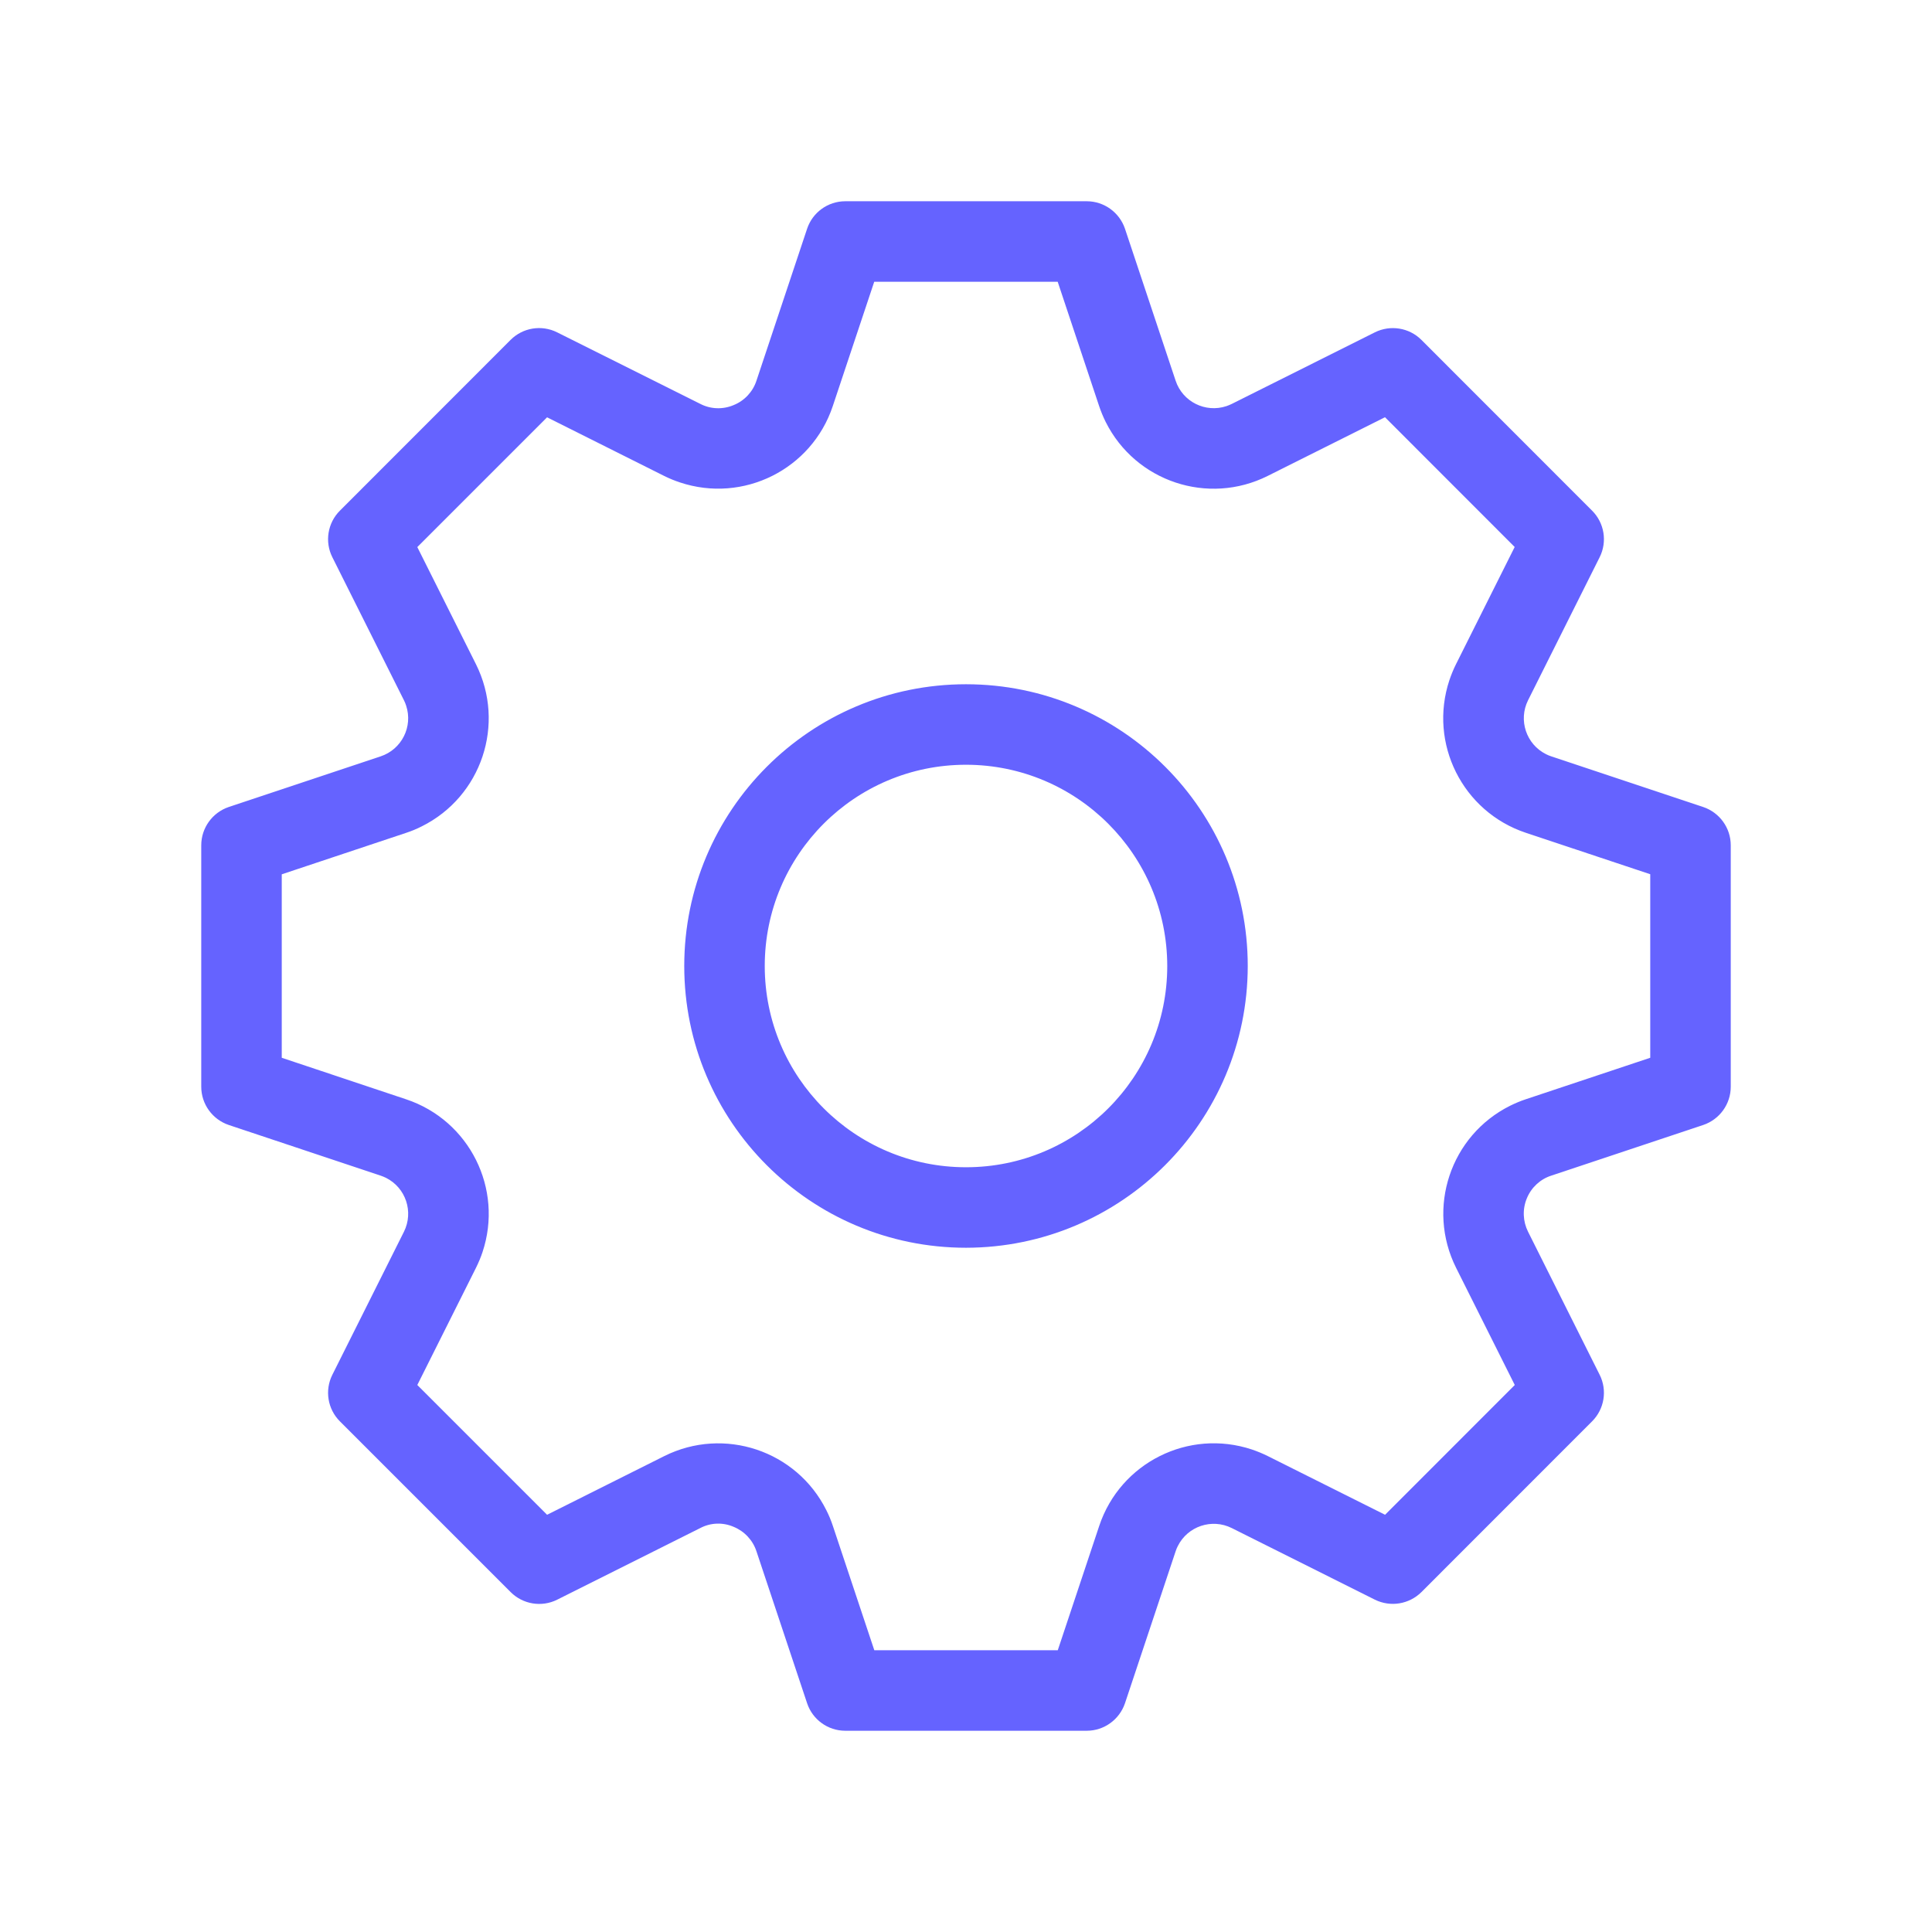 <svg xmlns="http://www.w3.org/2000/svg" enable-background="new 0 0 24 24" viewBox="0 0 24 24"><path fill="#6563ff" d="M12,8.5c-1.933,0-3.5,1.567-3.5,3.5s1.567,3.5,3.5,3.5c1.932-0.002,3.498-1.568,3.5-3.5C15.5,10.067,13.933,8.5,12,8.5z M12,14.5c-1.381,0-2.5-1.119-2.5-2.5s1.119-2.5,2.5-2.5c1.38,0.001,2.499,1.12,2.5,2.5C14.5,13.381,13.381,14.5,12,14.5z M21.158,10.025l-1.887-0.629c-0.022-0.007-0.044-0.016-0.065-0.027c-0.247-0.123-0.347-0.423-0.224-0.67l0.89-1.778c0.096-0.193,0.058-0.425-0.094-0.577l-2.121-2.122c-0.152-0.152-0.385-0.189-0.577-0.094l-1.779,0.89c-0.021,0.01-0.043,0.019-0.065,0.027c-0.262,0.087-0.545-0.054-0.632-0.316l-0.629-1.887C13.906,2.638,13.715,2.5,13.5,2.5h-3c-0.215-0-0.406,0.138-0.474,0.342L9.397,4.729C9.352,4.867,9.248,4.978,9.114,5.032c-0.134,0.057-0.286,0.052-0.415-0.015L6.92,4.128c-0.193-0.096-0.425-0.058-0.577,0.094L4.222,6.344c-0.152,0.152-0.19,0.385-0.094,0.577l0.89,1.778c0.011,0.021,0.02,0.044,0.027,0.066c0.087,0.262-0.055,0.544-0.317,0.631l-1.887,0.629C2.638,10.094,2.5,10.285,2.5,10.5v3c0,0.215,0.138,0.406,0.342,0.475l1.886,0.629c0.022,0.007,0.044,0.017,0.066,0.027c0.247,0.123,0.347,0.423,0.224,0.67l-0.89,1.778c-0.096,0.193-0.058,0.425,0.094,0.577l2.122,2.122c0.152,0.152,0.385,0.19,0.577,0.094l1.778-0.89c0.129-0.068,0.282-0.073,0.415-0.015c0.134,0.055,0.238,0.166,0.283,0.304l0.629,1.887C10.094,21.362,10.285,21.5,10.5,21.5h3c0.215-0,0.406-0.138,0.475-0.342l0.629-1.887c0.007-0.022,0.016-0.044,0.027-0.065c0.123-0.247,0.423-0.347,0.67-0.224l1.779,0.89c0.193,0.095,0.424,0.057,0.577-0.094l2.121-2.122c0.152-0.152,0.19-0.385,0.094-0.577l-0.89-1.778c-0.065-0.13-0.071-0.281-0.015-0.415c0.055-0.134,0.166-0.238,0.304-0.282l1.887-0.629C21.362,13.906,21.5,13.715,21.5,13.5v-3C21.5,10.285,21.362,10.094,21.158,10.025z M20.5,13.14l-1.545,0.515c-0.067,0.022-0.133,0.05-0.196,0.081c-0.741,0.37-1.042,1.271-0.671,2.013l0.729,1.456l-1.611,1.612l-1.457-0.729c-0.064-0.032-0.13-0.059-0.198-0.082c-0.786-0.261-1.634,0.164-1.896,0.949L13.14,20.5h-2.279l-0.515-1.545c-0.022-0.067-0.049-0.132-0.081-0.195c-0.37-0.741-1.271-1.042-2.013-0.672l-1.456,0.729l-1.612-1.612l0.729-1.456c0.031-0.063,0.059-0.128,0.081-0.195c0.262-0.786-0.162-1.636-0.949-1.898L3.5,13.14v-2.279l1.545-0.515c0.067-0.022,0.132-0.049,0.195-0.081c0.742-0.37,1.043-1.271,0.673-2.013L5.184,6.796l1.612-1.612l1.456,0.729C8.315,5.944,8.38,5.971,8.447,5.993c0.786,0.262,1.636-0.162,1.898-0.948L10.86,3.5h2.279l0.515,1.545c0.023,0.068,0.05,0.134,0.082,0.198c0.371,0.74,1.271,1.04,2.012,0.669l1.457-0.729l1.611,1.612l-0.729,1.456c-0.032,0.064-0.059,0.13-0.082,0.198c-0.261,0.786,0.164,1.634,0.949,1.896L20.5,10.86V13.14z"/></svg>
